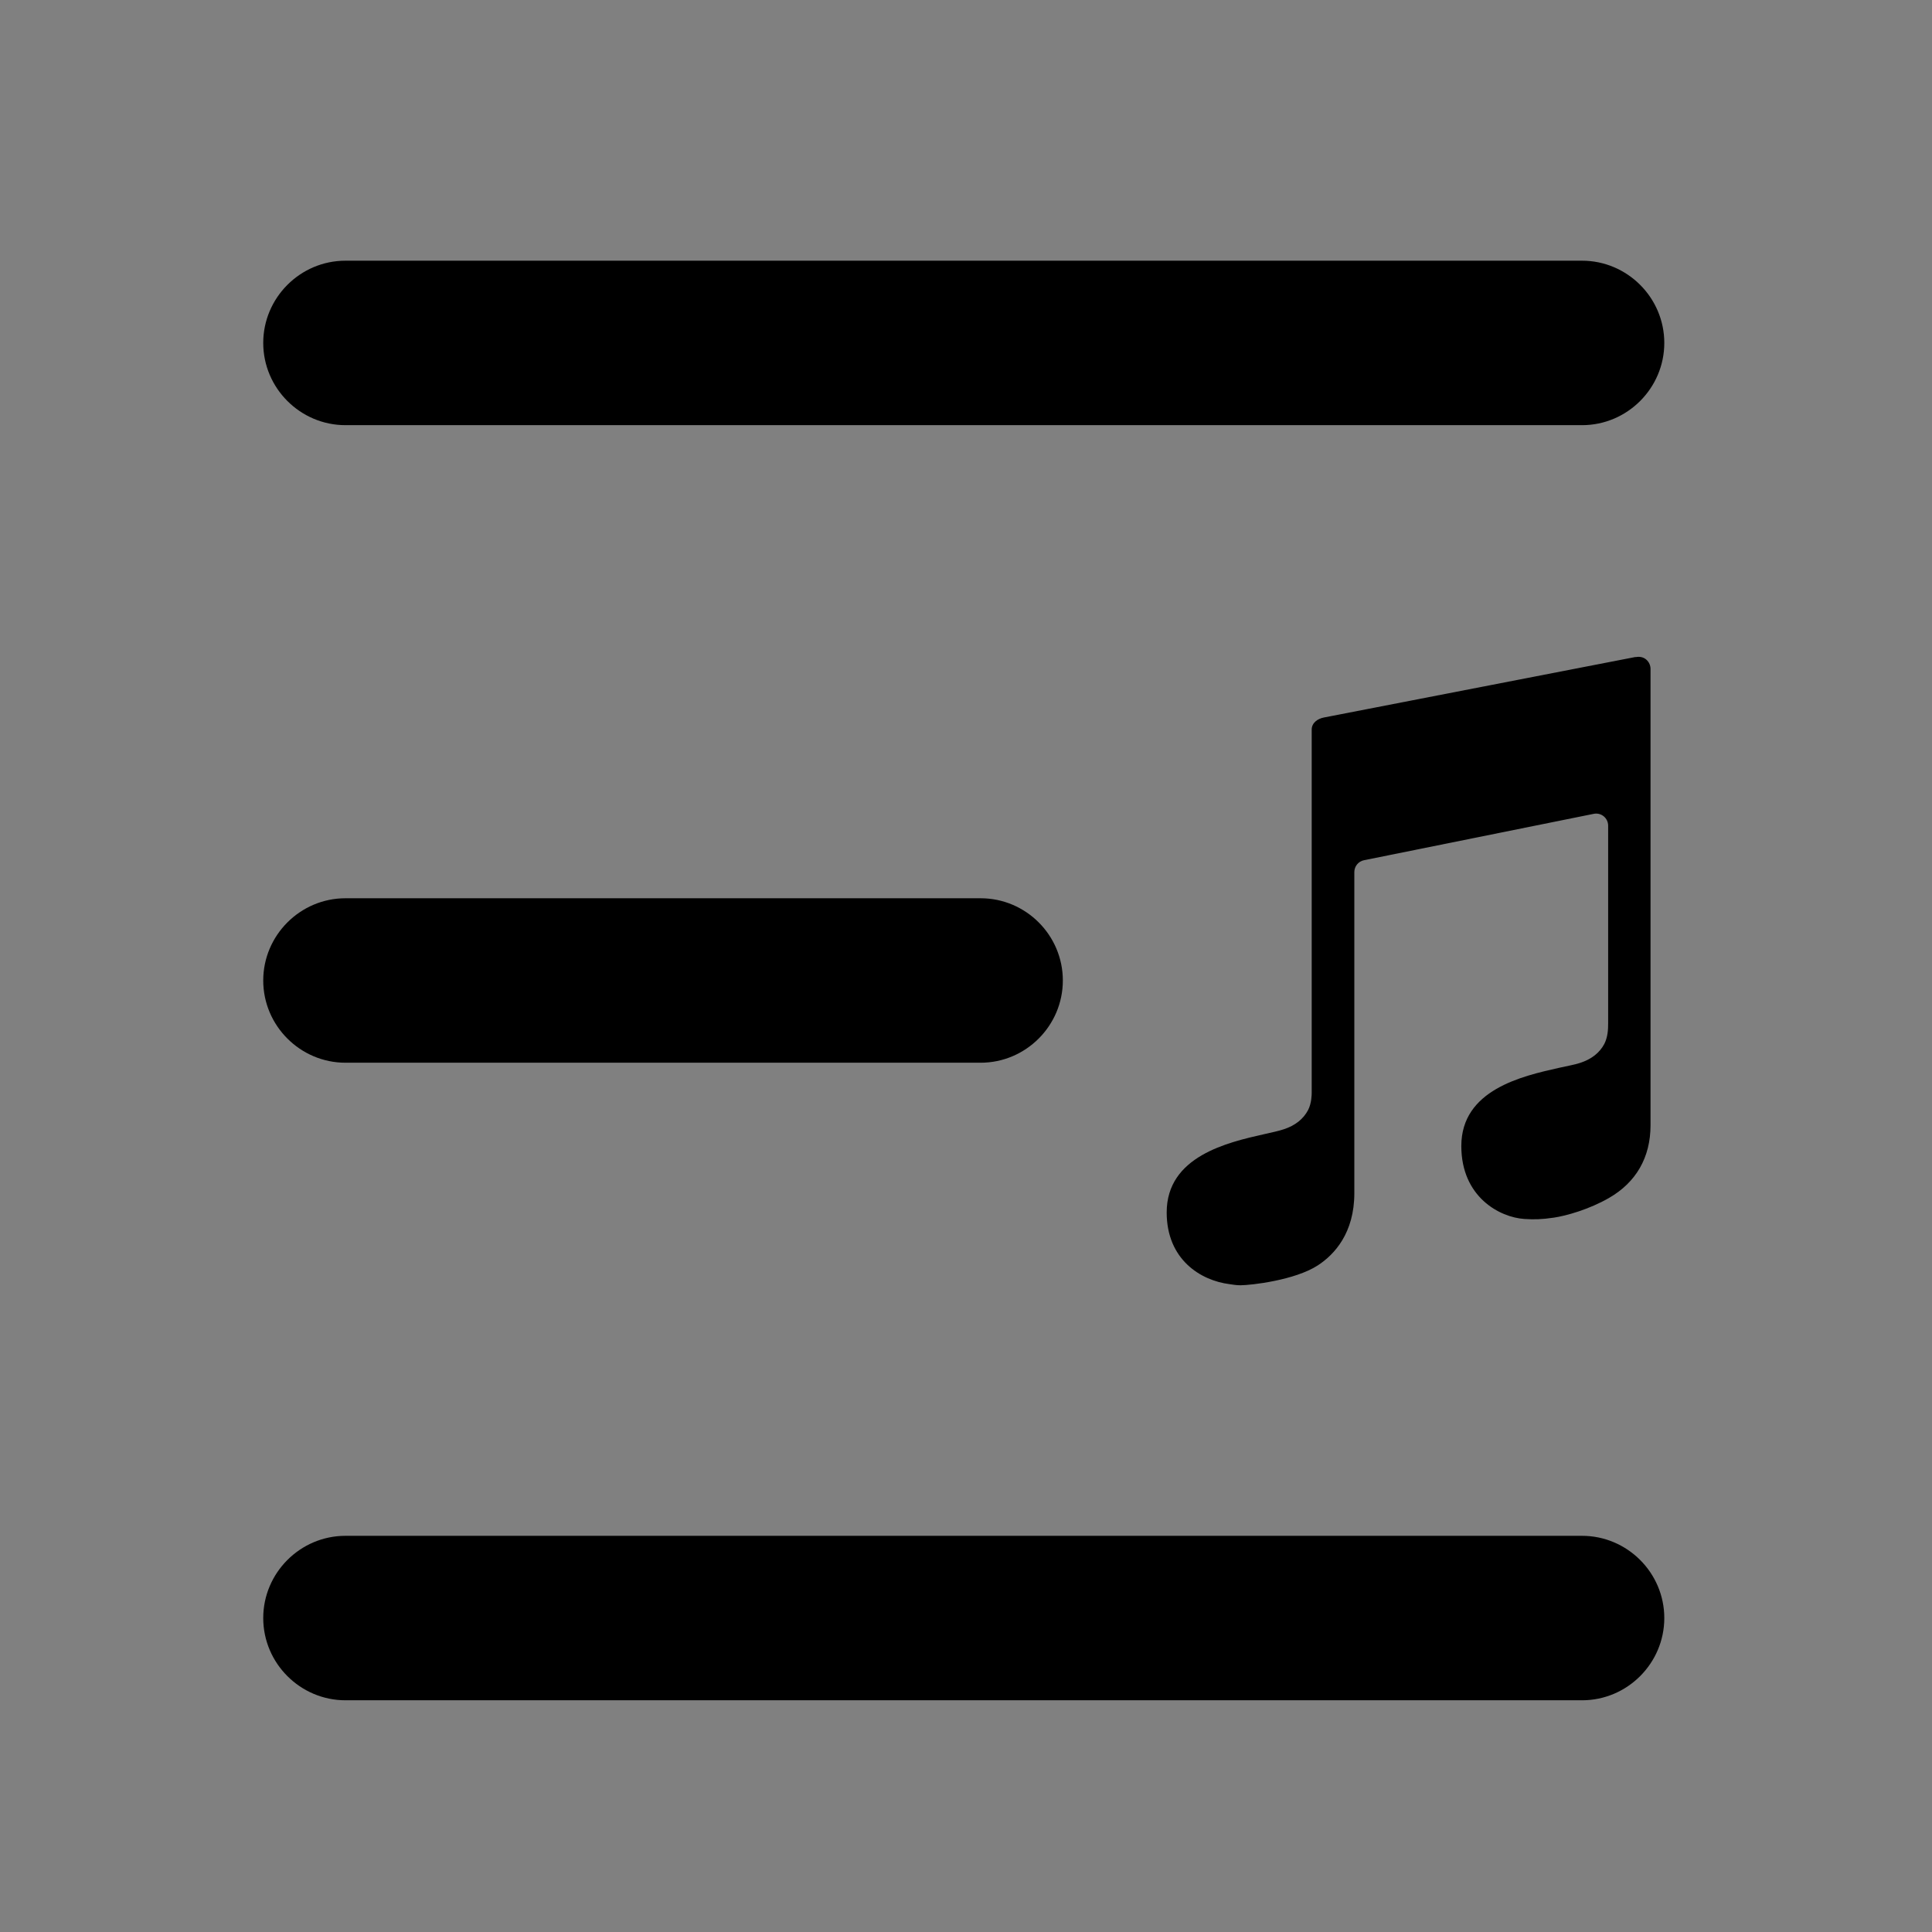 <?xml version="1.0" encoding="UTF-8" standalone="no"?>
<svg
   xmlns:dc="http://purl.org/dc/elements/1.1/"
   xmlns:cc="http://creativecommons.org/ns#"
   xmlns:rdf="http://www.w3.org/1999/02/22-rdf-syntax-ns#"
   xmlns:svg="http://www.w3.org/2000/svg"
   xmlns="http://www.w3.org/2000/svg"
   xmlns:sodipodi="http://sodipodi.sourceforge.net/DTD/sodipodi-0.dtd"
   xmlns:inkscape="http://www.inkscape.org/namespaces/inkscape"
   viewBox="0 0 16 16"
   version="1.1"
   id="svg10"
   sodipodi:docname="planner-playlist-symbolic.svg"
   width="16"
   height="16"
   inkscape:version="0.92.3 (2405546, 2018-03-11)">
  <rect x="0" y="0" width="16" height="16" fill="#808080" stroke="none"/>
  <defs
     id="defs14" />
  <sodipodi:namedview
     pagecolor="#ffffff"
     bordercolor="#666666"
     borderopacity="1"
     objecttolerance="10"
     gridtolerance="10"
     guidetolerance="10"
     inkscape:pageopacity="0"
     inkscape:pageshadow="2"
     inkscape:window-width="1366"
     inkscape:window-height="705"
     id="namedview12"
     showgrid="false"
     inkscape:lockguides="true"
     inkscape:zoom="8.15625"
     inkscape:cx="0.46619618"
     inkscape:cy="-4.6954893"
     inkscape:window-x="0"
     inkscape:window-y="30"
     inkscape:window-maximized="1"
     inkscape:current-layer="svg10" />
  <rect
     style="opacity:1;fill:#ffffff;fill-opacity:1;fill-rule:evenodd;stroke:none;stroke-width:0.75;stroke-miterlimit:4;stroke-dasharray:none;stroke-opacity:1"
     id="rect817"
     width="128"
     height="128"
     x="195.256"
     y="-325.665" />
  <path
     d="M 8.121,7.439 H 2.861 c -0.375,0 -0.681,0.307 -0.681,0.681 0,0.375 0.307,0.681 0.681,0.681 h 5.26 c 0.375,0 0.681,-0.307 0.681,-0.681 0,-0.375 -0.306,-0.681 -0.681,-0.681 z M 13.102,12.719 H 2.861 c -0.375,0 -0.681,0.307 -0.681,0.681 0,0.375 0.307,0.681 0.681,0.681 H 13.102 c 0.375,0 0.681,-0.307 0.681,-0.681 0,-0.375 -0.307,-0.681 -0.681,-0.681 z M 2.861,3.521 H 13.102 c 0.375,0 0.681,-0.307 0.681,-0.681 0,-0.375 -0.307,-0.681 -0.681,-0.681 H 2.861 c -0.375,0 -0.681,0.307 -0.681,0.681 0,0.375 0.307,0.681 0.681,0.681 z"
     id="path8-3"
     inkscape:connector-curvature="0"
     sodipodi:nodetypes="sssssssssssssssssssss"
     style="fill-opacity:1;stroke-width:0.043" />
  <path
     id="path823-6"
     d="m 13.544,5.441 c -0.059,0.011 -2.528,0.491 -2.58,0.501 -0.053,0.01 -0.101,0.045 -0.101,0.1 v 3.005 c 0,0.02 -0.001,0.09 -0.03,0.146 -0.039,0.074 -0.106,0.128 -0.201,0.159 -0.041,0.014 -0.098,0.026 -0.164,0.041 -0.302,0.068 -0.806,0.183 -0.806,0.648 0,0.389 0.28,0.564 0.522,0.594 0.026,0.004 0.056,0.009 0.089,0.009 0.084,0 0.451,-0.041 0.641,-0.165 0.138,-0.09 0.302,-0.268 0.302,-0.598 V 7.222 c 0,-0.048 0.034,-0.089 0.08,-0.098 l 1.902,-0.384 c 0.063,-0.013 0.12,0.035 0.12,0.098 v 1.638 c 0,0.051 -0.003,0.111 -0.031,0.168 -0.039,0.074 -0.106,0.128 -0.203,0.159 -0.041,0.014 -0.11,0.026 -0.176,0.041 -0.302,0.068 -0.806,0.181 -0.806,0.647 0,0.422 0.318,0.591 0.523,0.604 0.081,0.005 0.14,0.004 0.243,-0.011 0.103,-0.015 0.294,-0.069 0.457,-0.163 0.224,-0.129 0.344,-0.335 0.344,-0.603 v -3.78 c -0.001,-0.055 -0.048,-0.111 -0.123,-0.096 z"
     inkscape:connector-curvature="0"
     style="fill-opacity:1;stroke-width:0.034" />
</svg>
